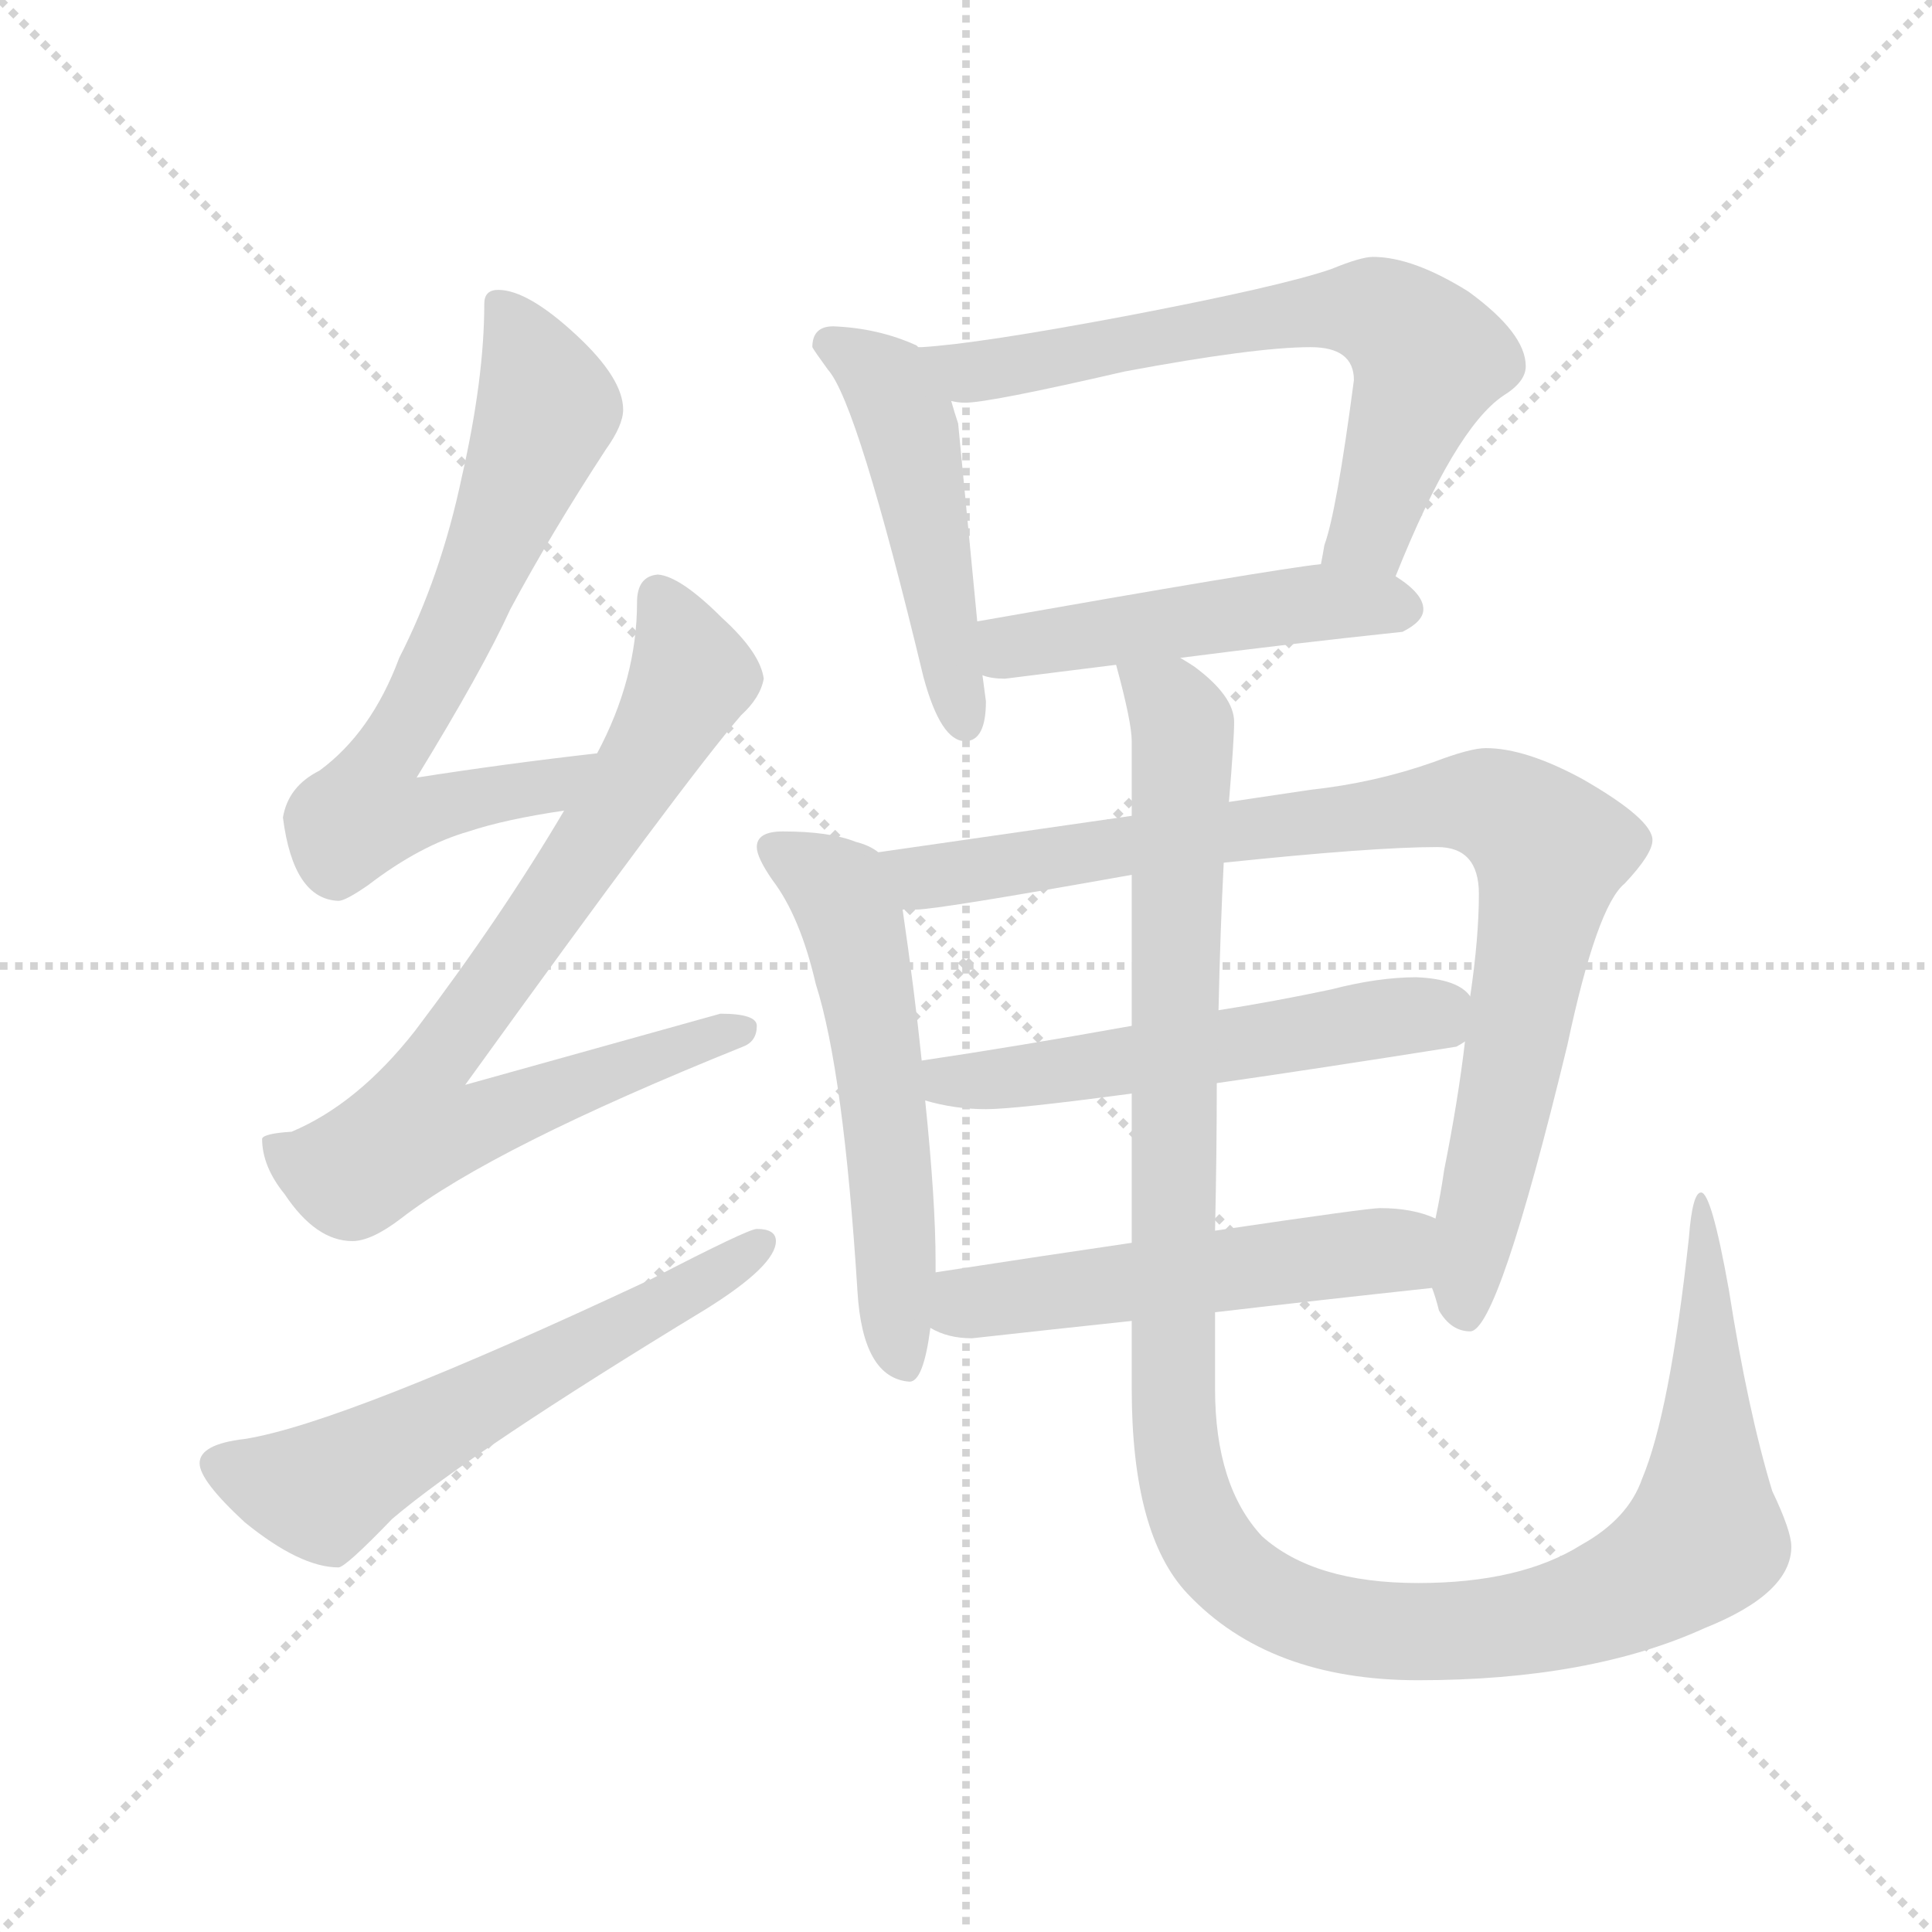 <svg version="1.1" viewBox="0 0 1024 1024" xmlns="http://www.w3.org/2000/svg">
  <g stroke="lightgray" stroke-dasharray="1,1" stroke-width="1" transform="scale(4, 4)">
    <line x1="0" y1="0" x2="256" y2="256"></line>
    <line x1="256" y1="0" x2="0" y2="256"></line>
    <line x1="128" y1="0" x2="128" y2="256"></line>
    <line x1="0" y1="128" x2="256" y2="128"></line>
  </g>
  <g transform="scale(0.92, -0.92) translate(60, -850)">
    <style type="text/css">
      
        @keyframes keyframes0 {
          from {
            stroke: blue;
            stroke-dashoffset: 708;
            stroke-width: 128;
          }
          70% {
            animation-timing-function: step-end;
            stroke: blue;
            stroke-dashoffset: 0;
            stroke-width: 128;
          }
          to {
            stroke: black;
            stroke-width: 1024;
          }
        }
        #make-me-a-hanzi-animation-0 {
          animation: keyframes0 0.826s both;
          animation-delay: 0s;
          animation-timing-function: linear;
        }
      
        @keyframes keyframes1 {
          from {
            stroke: blue;
            stroke-dashoffset: 810;
            stroke-width: 128;
          }
          73% {
            animation-timing-function: step-end;
            stroke: blue;
            stroke-dashoffset: 0;
            stroke-width: 128;
          }
          to {
            stroke: black;
            stroke-width: 1024;
          }
        }
        #make-me-a-hanzi-animation-1 {
          animation: keyframes1 0.909s both;
          animation-delay: 0.826s;
          animation-timing-function: linear;
        }
      
        @keyframes keyframes2 {
          from {
            stroke: blue;
            stroke-dashoffset: 607;
            stroke-width: 128;
          }
          66% {
            animation-timing-function: step-end;
            stroke: blue;
            stroke-dashoffset: 0;
            stroke-width: 128;
          }
          to {
            stroke: black;
            stroke-width: 1024;
          }
        }
        #make-me-a-hanzi-animation-2 {
          animation: keyframes2 0.744s both;
          animation-delay: 1.735s;
          animation-timing-function: linear;
        }
      
        @keyframes keyframes3 {
          from {
            stroke: blue;
            stroke-dashoffset: 497;
            stroke-width: 128;
          }
          62% {
            animation-timing-function: step-end;
            stroke: blue;
            stroke-dashoffset: 0;
            stroke-width: 128;
          }
          to {
            stroke: black;
            stroke-width: 1024;
          }
        }
        #make-me-a-hanzi-animation-3 {
          animation: keyframes3 0.654s both;
          animation-delay: 2.479s;
          animation-timing-function: linear;
        }
      
        @keyframes keyframes4 {
          from {
            stroke: blue;
            stroke-dashoffset: 689;
            stroke-width: 128;
          }
          69% {
            animation-timing-function: step-end;
            stroke: blue;
            stroke-dashoffset: 0;
            stroke-width: 128;
          }
          to {
            stroke: black;
            stroke-width: 1024;
          }
        }
        #make-me-a-hanzi-animation-4 {
          animation: keyframes4 0.811s both;
          animation-delay: 3.134s;
          animation-timing-function: linear;
        }
      
        @keyframes keyframes5 {
          from {
            stroke: blue;
            stroke-dashoffset: 495;
            stroke-width: 128;
          }
          62% {
            animation-timing-function: step-end;
            stroke: blue;
            stroke-dashoffset: 0;
            stroke-width: 128;
          }
          to {
            stroke: black;
            stroke-width: 1024;
          }
        }
        #make-me-a-hanzi-animation-5 {
          animation: keyframes5 0.653s both;
          animation-delay: 3.944s;
          animation-timing-function: linear;
        }
      
        @keyframes keyframes6 {
          from {
            stroke: blue;
            stroke-dashoffset: 577;
            stroke-width: 128;
          }
          65% {
            animation-timing-function: step-end;
            stroke: blue;
            stroke-dashoffset: 0;
            stroke-width: 128;
          }
          to {
            stroke: black;
            stroke-width: 1024;
          }
        }
        #make-me-a-hanzi-animation-6 {
          animation: keyframes6 0.72s both;
          animation-delay: 4.597s;
          animation-timing-function: linear;
        }
      
        @keyframes keyframes7 {
          from {
            stroke: blue;
            stroke-dashoffset: 922;
            stroke-width: 128;
          }
          75% {
            animation-timing-function: step-end;
            stroke: blue;
            stroke-dashoffset: 0;
            stroke-width: 128;
          }
          to {
            stroke: black;
            stroke-width: 1024;
          }
        }
        #make-me-a-hanzi-animation-7 {
          animation: keyframes7 1s both;
          animation-delay: 5.317s;
          animation-timing-function: linear;
        }
      
        @keyframes keyframes8 {
          from {
            stroke: blue;
            stroke-dashoffset: 561;
            stroke-width: 128;
          }
          65% {
            animation-timing-function: step-end;
            stroke: blue;
            stroke-dashoffset: 0;
            stroke-width: 128;
          }
          to {
            stroke: black;
            stroke-width: 1024;
          }
        }
        #make-me-a-hanzi-animation-8 {
          animation: keyframes8 0.707s both;
          animation-delay: 6.317s;
          animation-timing-function: linear;
        }
      
        @keyframes keyframes9 {
          from {
            stroke: blue;
            stroke-dashoffset: 539;
            stroke-width: 128;
          }
          64% {
            animation-timing-function: step-end;
            stroke: blue;
            stroke-dashoffset: 0;
            stroke-width: 128;
          }
          to {
            stroke: black;
            stroke-width: 1024;
          }
        }
        #make-me-a-hanzi-animation-9 {
          animation: keyframes9 0.689s both;
          animation-delay: 7.024s;
          animation-timing-function: linear;
        }
      
        @keyframes keyframes10 {
          from {
            stroke: blue;
            stroke-dashoffset: 1286;
            stroke-width: 128;
          }
          81% {
            animation-timing-function: step-end;
            stroke: blue;
            stroke-dashoffset: 0;
            stroke-width: 128;
          }
          to {
            stroke: black;
            stroke-width: 1024;
          }
        }
        #make-me-a-hanzi-animation-10 {
          animation: keyframes10 1.297s both;
          animation-delay: 7.712s;
          animation-timing-function: linear;
        }
      
    </style>
    
      <path d="M 284 416 Q 231 410 180 402 Q 218 464 234 499 Q 257 542 289 591 Q 299 605 299 614 Q 299 632 272 657 Q 244 683 227 683 Q 219 683 219 675 Q 219 632 206 575 Q 194 518 170 471 Q 154 428 124 406 Q 106 397 103 379 Q 109 332 135 331 Q 139 331 152 340 Q 182 363 210 371 Q 231 378 265 383 C 295 388 314 419 284 416 Z" fill="lightgray"></path>
    
      <path d="M 319 519 Q 307 518 307 503 Q 307 459 284 416 L 265 383 Q 229 322 179 256 Q 146 214 108 198 Q 92 197 91 194 Q 91 178 104 162 Q 122 135 143 135 Q 154 135 171 148 Q 224 189 368 247 Q 376 250 376 259 Q 376 266 355 266 Q 348 264 208 225 Q 335 401 367 438 Q 378 448 380 459 Q 378 474 356 494 Q 332 518 319 519 Z" fill="lightgray"></path>
    
      <path d="M 376 142 Q 371 142 315 113 Q 138 30 81 21 Q 55 18 55 7 Q 55 -3 81 -27 Q 113 -53 135 -53 Q 139 -53 166 -25 Q 212 14 347 96 Q 387 121 387 135 Q 387 142 376 142 Z" fill="lightgray"></path>
    
      <path d="M 420 662 Q 408 662 408 650 Q 409 648 417 637 Q 434 618 472 460 Q 482 423 496 423 Q 508 423 508 446 L 506 461 L 503 492 L 492 606 Q 490 612 488 619 L 469 650 L 468 651 Q 446 661 420 662 Z" fill="lightgray"></path>
    
      <path d="M 744 518 Q 778 603 806 622 Q 819 630 819 639 Q 819 658 786 682 Q 754 702 731 702 Q 724 702 707 695 Q 678 685 589 668 Q 504 652 471 650 L 469 650 C 439 648 458 620 488 619 Q 492 618 496 618 Q 510 618 588 636 Q 663 650 695 650 Q 720 650 720 631 Q 710 555 703 536 Q 702 530 701 525 C 695 496 733 490 744 518 Z" fill="lightgray"></path>
    
      <path d="M 506 461 Q 511 459 519 459 L 583 467 L 620 471 Q 682 479 748 486 Q 760 492 760 499 Q 760 508 744 518 C 729 529 729 529 701 525 Q 673 522 503 492 C 473 487 477 467 506 461 Z" fill="lightgray"></path>
    
      <path d="M 446 359 Q 441 363 433 365 Q 418 371 391 371 Q 376 371 376 362 Q 376 356 385 343 Q 401 322 410 283 Q 426 233 434 106 Q 437 56 464 54 Q 472 54 476 85 L 479 117 L 479 123 Q 479 158 473 216 L 471 239 Q 467 278 460 326 C 456 354 456 354 446 359 Z" fill="lightgray"></path>
    
      <path d="M 592 380 L 446 359 C 416 355 430 324 460 326 L 468 326 Q 480 326 592 346 L 645 353 Q 731 362 768 362 Q 792 362 792 335 Q 792 310 787 276 L 784 250 Q 780 216 772 176 Q 770 162 767 148 L 765 108 Q 767 103 769 95 Q 776 83 787 83 Q 803 83 843 248 Q 860 328 876 341 Q 892 358 892 366 Q 892 378 852 401 Q 819 419 796 419 Q 787 419 766 411 Q 732 399 695 395 L 648 388 L 592 380 Z" fill="lightgray"></path>
    
      <path d="M 473 216 Q 490 211 508 211 Q 525 211 592 220 L 641 226 Q 697 234 779 247 Q 781 248 784 250 C 808 259 808 259 787 276 Q 780 286 756 287 Q 734 287 707 280 Q 674 273 642 268 L 592 259 Q 525 247 471 239 C 441 235 444 223 473 216 Z" fill="lightgray"></path>
    
      <path d="M 476 85 Q 486 79 500 79 Q 545 84 592 89 L 640 94 Q 700 101 765 108 C 795 111 795 138 767 148 Q 754 154 735 154 Q 728 154 640 141 L 592 134 Q 544 127 479 117 C 449 112 449 97 476 85 Z" fill="lightgray"></path>
    
      <path d="M 583 467 Q 592 434 592 423 L 592 380 L 592 346 L 592 259 L 592 220 L 592 134 L 592 89 L 592 50 Q 592 -34 624 -68 Q 671 -118 757 -118 Q 856 -118 922 -88 Q 972 -68 972 -41 Q 972 -32 961 -9 Q 947 37 936 107 Q 926 163 920 163 Q 915 163 913 137 Q 902 36 886 -2 Q 878 -25 851 -40 Q 816 -62 757 -62 Q 697 -62 667 -35 Q 640 -6 640 50 L 640 94 L 640 141 Q 641 186 641 226 L 642 268 Q 643 314 645 353 L 648 388 Q 651 424 651 434 Q 651 449 628 466 Q 625 468 620 471 C 597 490 576 496 583 467 Z" fill="lightgray"></path>
    
    
      <clipPath id="make-me-a-hanzi-clip-0">
        <path d="M 284 416 Q 231 410 180 402 Q 218 464 234 499 Q 257 542 289 591 Q 299 605 299 614 Q 299 632 272 657 Q 244 683 227 683 Q 219 683 219 675 Q 219 632 206 575 Q 194 518 170 471 Q 154 428 124 406 Q 106 397 103 379 Q 109 332 135 331 Q 139 331 152 340 Q 182 363 210 371 Q 231 378 265 383 C 295 388 314 419 284 416 Z"></path>
      </clipPath>
      <path clip-path="url(#make-me-a-hanzi-clip-0)" d="M 230 672 L 255 615 L 206 493 L 157 406 L 151 381 L 255 396 L 277 413" fill="none" id="make-me-a-hanzi-animation-0" stroke-dasharray="580 1160" stroke-linecap="round"></path>
    
      <clipPath id="make-me-a-hanzi-clip-1">
        <path d="M 319 519 Q 307 518 307 503 Q 307 459 284 416 L 265 383 Q 229 322 179 256 Q 146 214 108 198 Q 92 197 91 194 Q 91 178 104 162 Q 122 135 143 135 Q 154 135 171 148 Q 224 189 368 247 Q 376 250 376 259 Q 376 266 355 266 Q 348 264 208 225 Q 335 401 367 438 Q 378 448 380 459 Q 378 474 356 494 Q 332 518 319 519 Z"></path>
      </clipPath>
      <path clip-path="url(#make-me-a-hanzi-clip-1)" d="M 320 506 L 338 464 L 334 452 L 252 320 L 189 236 L 179 200 L 216 203 L 368 256" fill="none" id="make-me-a-hanzi-animation-1" stroke-dasharray="682 1364" stroke-linecap="round"></path>
    
      <clipPath id="make-me-a-hanzi-clip-2">
        <path d="M 376 142 Q 371 142 315 113 Q 138 30 81 21 Q 55 18 55 7 Q 55 -3 81 -27 Q 113 -53 135 -53 Q 139 -53 166 -25 Q 212 14 347 96 Q 387 121 387 135 Q 387 142 376 142 Z"></path>
      </clipPath>
      <path clip-path="url(#make-me-a-hanzi-clip-2)" d="M 66 6 L 108 -7 L 132 -6 L 378 134" fill="none" id="make-me-a-hanzi-animation-2" stroke-dasharray="479 958" stroke-linecap="round"></path>
    
      <clipPath id="make-me-a-hanzi-clip-3">
        <path d="M 420 662 Q 408 662 408 650 Q 409 648 417 637 Q 434 618 472 460 Q 482 423 496 423 Q 508 423 508 446 L 506 461 L 503 492 L 492 606 Q 490 612 488 619 L 469 650 L 468 651 Q 446 661 420 662 Z"></path>
      </clipPath>
      <path clip-path="url(#make-me-a-hanzi-clip-3)" d="M 419 652 L 451 630 L 463 604 L 496 434" fill="none" id="make-me-a-hanzi-animation-3" stroke-dasharray="369 738" stroke-linecap="round"></path>
    
      <clipPath id="make-me-a-hanzi-clip-4">
        <path d="M 744 518 Q 778 603 806 622 Q 819 630 819 639 Q 819 658 786 682 Q 754 702 731 702 Q 724 702 707 695 Q 678 685 589 668 Q 504 652 471 650 L 469 650 C 439 648 458 620 488 619 Q 492 618 496 618 Q 510 618 588 636 Q 663 650 695 650 Q 720 650 720 631 Q 710 555 703 536 Q 702 530 701 525 C 695 496 733 490 744 518 Z"></path>
      </clipPath>
      <path clip-path="url(#make-me-a-hanzi-clip-4)" d="M 476 646 L 505 636 L 674 668 L 724 672 L 740 667 L 763 642 L 730 544 L 709 529" fill="none" id="make-me-a-hanzi-animation-4" stroke-dasharray="561 1122" stroke-linecap="round"></path>
    
      <clipPath id="make-me-a-hanzi-clip-5">
        <path d="M 506 461 Q 511 459 519 459 L 583 467 L 620 471 Q 682 479 748 486 Q 760 492 760 499 Q 760 508 744 518 C 729 529 729 529 701 525 Q 673 522 503 492 C 473 487 477 467 506 461 Z"></path>
      </clipPath>
      <path clip-path="url(#make-me-a-hanzi-clip-5)" d="M 514 470 L 543 482 L 701 503 L 749 500" fill="none" id="make-me-a-hanzi-animation-5" stroke-dasharray="367 734" stroke-linecap="round"></path>
    
      <clipPath id="make-me-a-hanzi-clip-6">
        <path d="M 446 359 Q 441 363 433 365 Q 418 371 391 371 Q 376 371 376 362 Q 376 356 385 343 Q 401 322 410 283 Q 426 233 434 106 Q 437 56 464 54 Q 472 54 476 85 L 479 117 L 479 123 Q 479 158 473 216 L 471 239 Q 467 278 460 326 C 456 354 456 354 446 359 Z"></path>
      </clipPath>
      <path clip-path="url(#make-me-a-hanzi-clip-6)" d="M 386 361 L 420 340 L 431 320 L 451 204 L 461 64" fill="none" id="make-me-a-hanzi-animation-6" stroke-dasharray="449 898" stroke-linecap="round"></path>
    
      <clipPath id="make-me-a-hanzi-clip-7">
        <path d="M 592 380 L 446 359 C 416 355 430 324 460 326 L 468 326 Q 480 326 592 346 L 645 353 Q 731 362 768 362 Q 792 362 792 335 Q 792 310 787 276 L 784 250 Q 780 216 772 176 Q 770 162 767 148 L 765 108 Q 767 103 769 95 Q 776 83 787 83 Q 803 83 843 248 Q 860 328 876 341 Q 892 358 892 366 Q 892 378 852 401 Q 819 419 796 419 Q 787 419 766 411 Q 732 399 695 395 L 648 388 L 592 380 Z"></path>
      </clipPath>
      <path clip-path="url(#make-me-a-hanzi-clip-7)" d="M 454 356 L 474 345 L 495 347 L 784 388 L 816 377 L 833 360 L 813 239 L 784 114 L 785 93" fill="none" id="make-me-a-hanzi-animation-7" stroke-dasharray="794 1588" stroke-linecap="round"></path>
    
      <clipPath id="make-me-a-hanzi-clip-8">
        <path d="M 473 216 Q 490 211 508 211 Q 525 211 592 220 L 641 226 Q 697 234 779 247 Q 781 248 784 250 C 808 259 808 259 787 276 Q 780 286 756 287 Q 734 287 707 280 Q 674 273 642 268 L 592 259 Q 525 247 471 239 C 441 235 444 223 473 216 Z"></path>
      </clipPath>
      <path clip-path="url(#make-me-a-hanzi-clip-8)" d="M 479 234 L 486 227 L 543 231 L 761 266 L 776 257" fill="none" id="make-me-a-hanzi-animation-8" stroke-dasharray="433 866" stroke-linecap="round"></path>
    
      <clipPath id="make-me-a-hanzi-clip-9">
        <path d="M 476 85 Q 486 79 500 79 Q 545 84 592 89 L 640 94 Q 700 101 765 108 C 795 111 795 138 767 148 Q 754 154 735 154 Q 728 154 640 141 L 592 134 Q 544 127 479 117 C 449 112 449 97 476 85 Z"></path>
      </clipPath>
      <path clip-path="url(#make-me-a-hanzi-clip-9)" d="M 484 90 L 505 100 L 740 129 L 759 142" fill="none" id="make-me-a-hanzi-animation-9" stroke-dasharray="411 822" stroke-linecap="round"></path>
    
      <clipPath id="make-me-a-hanzi-clip-10">
        <path d="M 583 467 Q 592 434 592 423 L 592 380 L 592 346 L 592 259 L 592 220 L 592 134 L 592 89 L 592 50 Q 592 -34 624 -68 Q 671 -118 757 -118 Q 856 -118 922 -88 Q 972 -68 972 -41 Q 972 -32 961 -9 Q 947 37 936 107 Q 926 163 920 163 Q 915 163 913 137 Q 902 36 886 -2 Q 878 -25 851 -40 Q 816 -62 757 -62 Q 697 -62 667 -35 Q 640 -6 640 50 L 640 94 L 640 141 Q 641 186 641 226 L 642 268 Q 643 314 645 353 L 648 388 Q 651 424 651 434 Q 651 449 628 466 Q 625 468 620 471 C 597 490 576 496 583 467 Z"></path>
      </clipPath>
      <path clip-path="url(#make-me-a-hanzi-clip-10)" d="M 590 458 L 614 445 L 621 430 L 616 40 L 622 -8 L 648 -54 L 690 -80 L 766 -90 L 855 -76 L 913 -44 L 922 -35 L 923 -11 L 925 118 L 919 125 L 924 139 L 917 146 L 919 159" fill="none" id="make-me-a-hanzi-animation-10" stroke-dasharray="1158 2316" stroke-linecap="round"></path>
    
  </g>
</svg>